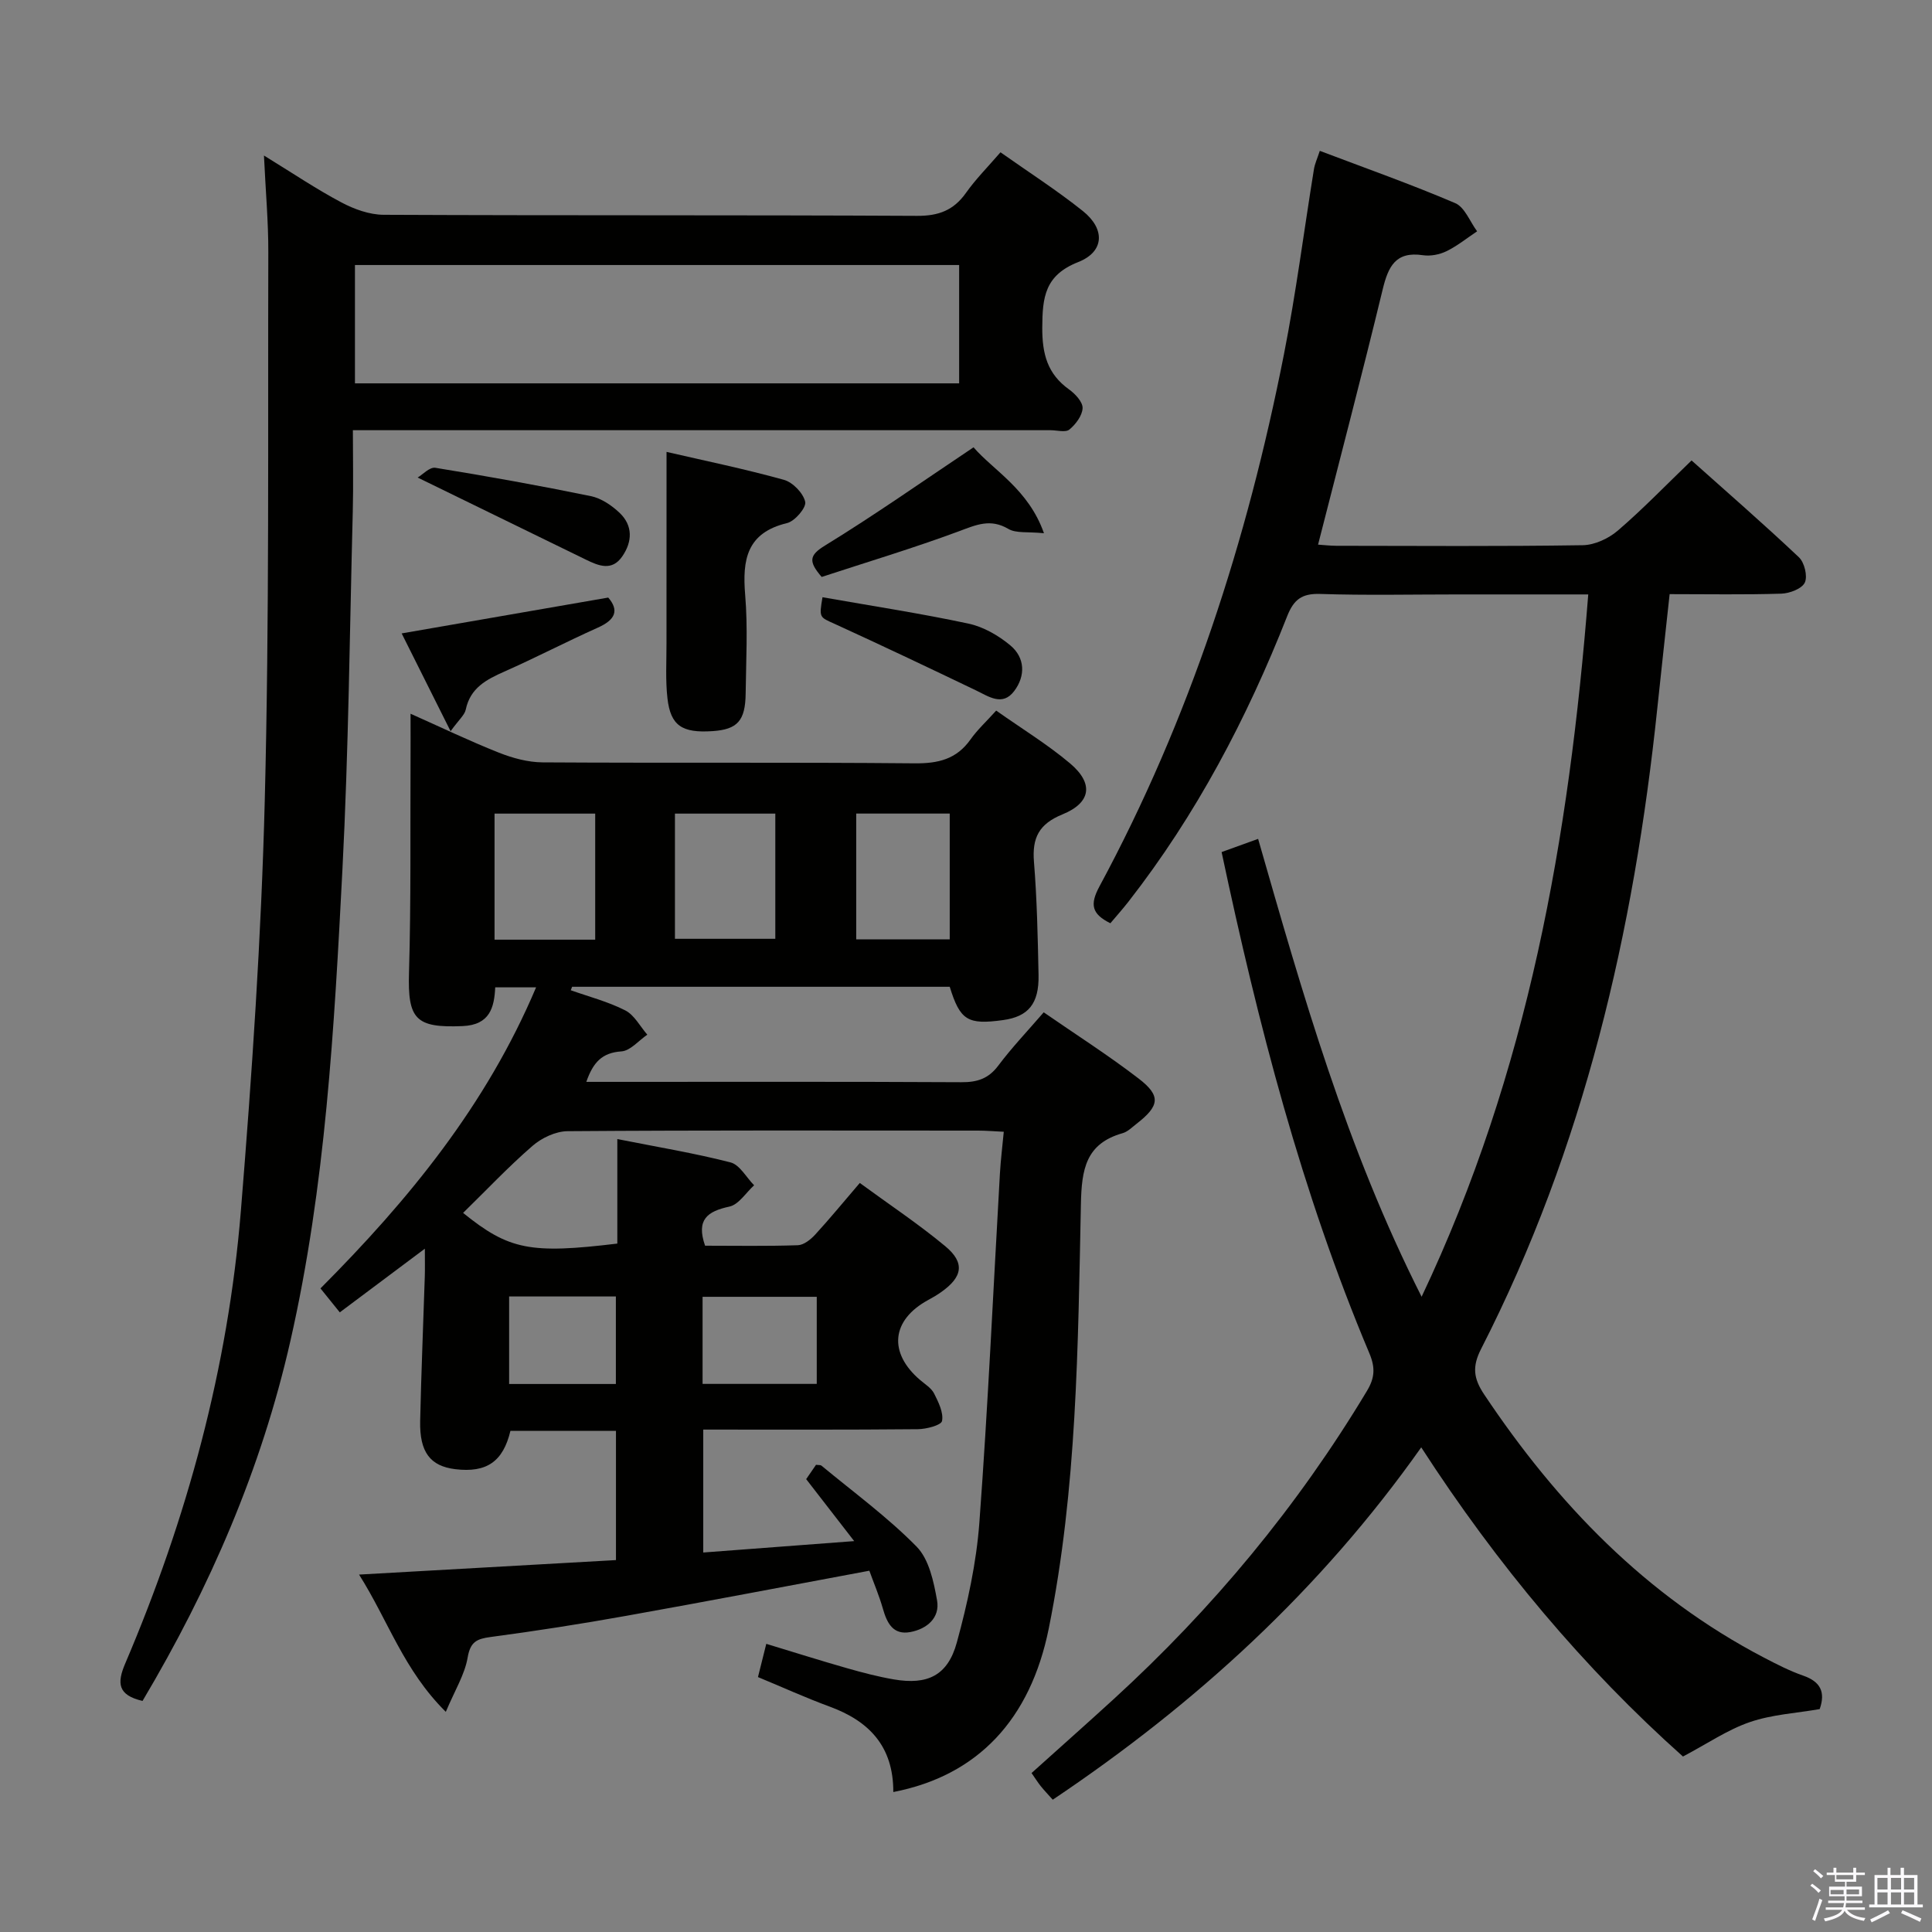 <svg enable-background="new 0 0 400 400" viewBox="0 0 400 400" xmlns="http://www.w3.org/2000/svg"><rect x="0" y="0" width="400" height="400" fill="#808080" stroke="none"/><path d="m374.8 390.4.4-.4c.7.5 1.3 1 1.8 1.4l-.5.5c-.5-.6-1.1-1.1-1.7-1.5zm1 7.3-.6-.3c.5-1.4 1.1-2.8 1.5-4.3.2.1.4.2.6.3-.5 1.3-1 2.8-1.5 4.3zm-.4-10.3.4-.4c.4.3 1 .8 1.7 1.4l-.5.5c-.4-.5-1-1-1.6-1.5zm2.5.3h1.7v-1h.6v1h3.5v-1h.6v1h1.8v.5h-1.8v1.4h-2v1h3.2v2h-3.2v.9h3.3v.5h-3.4c0 .3-.1.6-.1.9h4v.5h-3.7c.7.9 1.9 1.5 3.8 1.7-.1.2-.2.4-.3.6-2.1-.4-3.5-1.1-4-2.1-.4 1-1.8 1.7-4 2.2-.1-.2-.2-.4-.3-.6 2.1-.4 3.4-1 3.8-1.8h-3.4v-.5h3.6c.1-.3.1-.6.2-.9h-3.3v-.5h3.4c0-.3 0-.6 0-.9h-3.2v-2h3.3v-1h-2.1v-1.4h-1.7v-.5zm1.1 3.5v1h2.7c0-.3 0-.4 0-.4 0-.2 0-.2 0-.2 0-.1 0-.2 0-.3h-2.7zm1.2-3v.9h3.5v-.9zm4.7 3h-2.6v.6.4h2.6z" fill="#fbfafc"/><path d="m393.6 386.7h.6v1.5h2.8v6.1h1.1v.6h-11.1v-.6h1.1v-6.1h2.7v-1.5h.6v1.5h2.1v-1.5zm-2.7 8.8.4.6c-1.2.6-2.5 1.3-3.8 1.9-.1-.2-.2-.4-.3-.6 1.2-.6 2.5-1.2 3.7-1.9zm-2.2-6.7v2.4h2.1v-2.4zm0 3v2.5h2.1v-2.5zm2.8-3v2.4h2.1v-2.4zm0 3v2.5h2.1v-2.5zm6 6.1c-1.4-.7-2.7-1.3-3.9-1.8l.3-.6c1.5.6 2.7 1.2 3.9 1.7zm-1.2-9.1h-2.1v2.4h2.1zm-2.1 3v2.5h2.1v-2.5z" fill="#fbfafc"/><g fill="#010100"><path d="m184.95 371.02c.03-9.52-5.07-14.71-13.19-17.69-4.95-1.82-9.76-4.01-14.83-6.11.55-2.22 1.07-4.27 1.72-6.88 5.74 1.74 11.2 3.47 16.71 5.04 3.19.91 6.42 1.76 9.68 2.32 6.98 1.2 11.18-.78 13.06-7.64 2.22-8.11 4.05-16.49 4.67-24.85 1.78-24.04 2.87-48.13 4.25-72.21.16-2.77.5-5.53.8-8.68-2.07-.1-3.69-.24-5.31-.24-28.33-.01-56.67-.09-85 .12-2.46.02-5.37 1.39-7.27 3.05-5.01 4.34-9.57 9.19-14.36 13.87 9.48 7.66 13.91 8.53 31.93 6.35 0-6.99 0-14.07 0-21.64 8.24 1.64 15.92 2.9 23.43 4.83 1.91.49 3.27 3.1 4.89 4.74-1.69 1.53-3.18 3.99-5.11 4.41-4.55.98-6.93 2.68-5.04 8.1 6.28 0 12.74.12 19.2-.1 1.23-.04 2.65-1.17 3.58-2.18 3.03-3.3 5.87-6.77 9.25-10.71 6.02 4.41 12.1 8.45 17.68 13.08 4.17 3.46 3.62 6.42-.94 9.59-.82.57-1.68 1.08-2.56 1.55-7.66 4.16-8.33 10.94-1.65 16.61 1.01.86 2.29 1.64 2.85 2.75.9 1.78 1.98 3.95 1.65 5.69-.17.89-3.26 1.7-5.04 1.71-14.66.14-29.32.08-44.4.08v25.45c10.08-.76 20.08-1.52 31.25-2.36-3.73-4.82-6.75-8.71-9.94-12.83.65-.94 1.38-2 2.04-2.97.54.08.92.01 1.12.17 6.65 5.52 13.69 10.65 19.71 16.78 2.57 2.62 3.54 7.24 4.23 11.14.63 3.6-2.11 5.9-5.53 6.54-3.6.67-4.85-1.89-5.7-4.88-.76-2.67-1.86-5.23-2.79-7.82-17.11 3.19-33.7 6.37-50.33 9.34-9.32 1.67-18.68 3.13-28.06 4.38-2.89.38-4.22.99-4.78 4.26-.6 3.51-2.64 6.77-4.52 11.24-8.74-8.66-11.89-18.82-17.96-28.42 18.18-1.03 35.49-2 53.19-3 0-9.09 0-17.79 0-26.76-7.33 0-14.59 0-21.85 0-1.52 6.37-4.92 8.72-11.41 7.94-5.18-.63-7.42-3.51-7.28-9.97.22-9.98.64-19.95.96-29.93.05-1.6.01-3.2.01-5.75-6.28 4.7-11.78 8.82-17.61 13.18-1.43-1.78-2.65-3.29-4-4.96 18.3-18.36 34.34-37.95 44.64-62.33-3.01 0-5.54 0-8.46 0-.2 4.13-1.08 7.78-6.75 8.02-9.75.41-11.39-1.42-11.1-11.09.43-14.75.24-29.56.32-44.35.02-2.82 0-5.64 0-9.23 6.31 2.81 12.21 5.65 18.29 8.06 2.85 1.13 6.02 1.99 9.05 2.01 25.67.16 51.33-.04 77 .2 4.89.05 8.69-.84 11.59-4.94 1.42-2.01 3.28-3.71 5.32-5.98 5.38 3.8 10.63 7 15.28 10.92 4.94 4.16 4.39 8.14-1.56 10.57-4.85 1.98-6.3 4.83-5.9 9.81.63 7.78.79 15.61.95 23.43.12 5.97-2.12 8.63-7.36 9.35-7.31 1.01-8.88.06-11.03-6.9-26.01 0-52.1 0-78.18 0-.09.24-.18.48-.28.72 3.78 1.34 7.73 2.36 11.28 4.17 1.89.96 3.07 3.31 4.57 5.03-1.79 1.21-3.51 3.34-5.37 3.46-4.02.27-5.86 2.29-7.26 6.31h5.16c24.17 0 48.33-.06 72.5.07 3.26.02 5.6-.72 7.63-3.43 2.78-3.71 6-7.09 9.41-11.04 6.66 4.61 13.37 8.88 19.65 13.71 4.67 3.59 4.35 5.65-.43 9.37-.92.71-1.82 1.64-2.88 1.94-7.63 2.17-8.49 7.45-8.64 14.67-.61 29.4-.8 58.88-6.66 87.91-3.8 18.75-14.63 30.43-32.18 33.83zm-61.72-176.47c0-8.83 0-17.38 0-26.1-7.11 0-13.85 0-20.84 0v26.1zm16.51-26.1v25.92h20.78c0-8.85 0-17.25 0-25.92-7.03 0-13.74 0-20.78 0zm37.53-.01v26.04h19.36c0-8.88 0-17.42 0-26.04-6.61 0-12.85 0-19.36 0zm-31.81 118.08h23.64c0-6.23 0-12.23 0-18.03-8.22 0-15.94 0-23.64 0zm-17.95.02c0-6.28 0-12.27 0-18.12-7.65 0-14.86 0-22.1 0v18.12z"/><path d="m328.83 123.07c-9.42 0-18.21 0-27.01 0-9.5 0-19 .21-28.49-.1-3.79-.12-5.47 1.14-6.84 4.62-8.33 21.14-18.83 41.12-32.87 59.11-1.21 1.55-2.53 3.02-3.73 4.45-3.87-1.92-4.28-3.87-2.27-7.61 18.69-34.65 30.63-71.7 38.21-110.2 2.5-12.69 4.14-25.55 6.21-38.32.18-1.11.68-2.17 1.21-3.79 9.55 3.62 18.92 6.93 28.04 10.83 1.98.85 3.04 3.83 4.53 5.83-2.1 1.4-4.09 3.02-6.34 4.12-1.43.7-3.31 1.06-4.87.83-5.7-.86-7.2 2.38-8.35 7.12-4.25 17.56-8.84 35.03-13.37 52.8.99.06 2.4.23 3.81.24 17 .02 34 .14 50.99-.12 2.47-.04 5.36-1.39 7.28-3.04 5.17-4.44 9.91-9.37 15.25-14.51 7.23 6.46 14.87 13.1 22.22 20.04 1.15 1.08 1.84 3.92 1.23 5.24-.6 1.28-3.13 2.24-4.85 2.3-7.62.24-15.26.1-23.14.1-.88 8.15-1.74 15.87-2.55 23.61-4.84 46.24-15.18 90.98-36.49 132.67-1.86 3.64-1.58 6.09.63 9.4 15.12 22.65 33.52 41.75 57.92 54.49 2.65 1.38 5.34 2.77 8.16 3.75 3.53 1.23 4.64 3.36 3.4 6.92-4.8.84-9.86 1.11-14.46 2.69-4.62 1.58-8.79 4.46-13.85 7.13-20.41-18.21-38.43-39.63-54.19-64.01-20.81 29.45-46.62 53.05-76.29 72.95-.98-1.1-1.76-1.91-2.46-2.78-.62-.77-1.14-1.61-1.93-2.74 5.71-5.14 11.39-10.17 16.99-15.29 20.53-18.77 38.12-39.95 52.45-63.82 1.62-2.69 1.76-4.8.51-7.78-14.04-33.33-23.04-68.16-30.6-103.79 2.51-.91 4.94-1.79 7.56-2.73 9.21 32.08 18.2 63.82 33.85 94.8 22.12-46.67 30.53-95.05 34.5-145.41z"/><path d="m29.51 352.16c-5.13-1.2-5.33-3.67-3.58-7.76 12.79-29.99 21.29-61.19 23.94-93.7 2.3-28.31 4.23-56.7 4.95-85.09.96-37.77.62-75.58.73-113.38.02-6.28-.55-12.55-.9-20.03 5.93 3.64 10.83 6.95 16.02 9.7 2.65 1.41 5.83 2.56 8.77 2.57 36.82.17 73.64.03 110.45.22 4.45.02 7.55-1.15 10.1-4.75 2-2.83 4.48-5.32 7.15-8.41 5.79 4.09 11.64 7.84 17.04 12.15 4.67 3.73 4.5 8.43-.95 10.58-6.92 2.72-7.41 7.3-7.44 13.56-.02 5.45 1.05 9.59 5.55 12.81 1.27.91 2.84 2.59 2.8 3.86-.06 1.55-1.42 3.36-2.73 4.44-.8.66-2.57.14-3.9.14-45.98 0-91.96 0-137.94 0-1.96 0-3.92 0-6.51 0 0 5.88.12 11.33-.02 16.76-.64 24.78-.87 49.58-2.15 74.32-1.69 32.67-3.48 65.38-10.76 97.45-6.01 26.5-16.67 51.09-30.62 74.56zm169.07-297.29c-41.92 0-83.59 0-125.09 0v24.5h125.09c0-8.39 0-16.34 0-24.5z"/><path d="m138 93.56c7.93 1.83 16.19 3.53 24.29 5.78 1.85.51 4.02 2.76 4.42 4.56.26 1.19-2.14 4.01-3.76 4.4-8.35 2-9.28 7.58-8.67 14.87.57 6.77.18 13.62.1 20.43-.07 5.63-1.71 7.42-6.83 7.77-6.32.43-8.71-1.11-9.36-6.78-.43-3.78-.19-7.63-.2-11.45 0-12.91.01-25.82.01-39.58z"/><path d="m216.14 110.4c-3.34-.35-5.76.06-7.38-.9-3.74-2.2-6.68-.82-10.24.5-9.44 3.5-19.1 6.4-28.4 9.45-2.77-3.21-2.6-4.49.7-6.51 10.27-6.3 20.14-13.24 30.74-20.33 4.12 4.78 11.38 8.68 14.58 17.79z"/><path d="m83.16 131.14c14.82-2.57 28.61-4.96 42.77-7.42 2.27 2.64 1.5 4.59-2.12 6.21-6.51 2.91-12.85 6.22-19.38 9.11-3.74 1.66-7.06 3.38-8 7.87-.24 1.14-1.42 2.09-3.14 4.48-3.59-7.19-6.7-13.4-10.13-20.25z"/><path d="m86.47 98.87c1.01-.59 2.48-2.21 3.66-2.02 10.77 1.74 21.52 3.68 32.21 5.87 2.14.44 4.3 1.91 5.93 3.45 2.79 2.65 2.67 5.97.56 9.03-2.13 3.09-4.86 1.97-7.52.67-11.24-5.49-22.49-10.97-34.84-17z"/><path d="m170.29 123.65c10.37 1.83 20.35 3.35 30.21 5.46 3.1.66 6.23 2.46 8.69 4.52 3.04 2.54 3.16 6.29.8 9.43-2.43 3.24-5.25 1.16-7.96-.14-9.68-4.64-19.37-9.25-29.13-13.71-3.24-1.47-3.34-1.24-2.61-5.56z"/></g></svg>